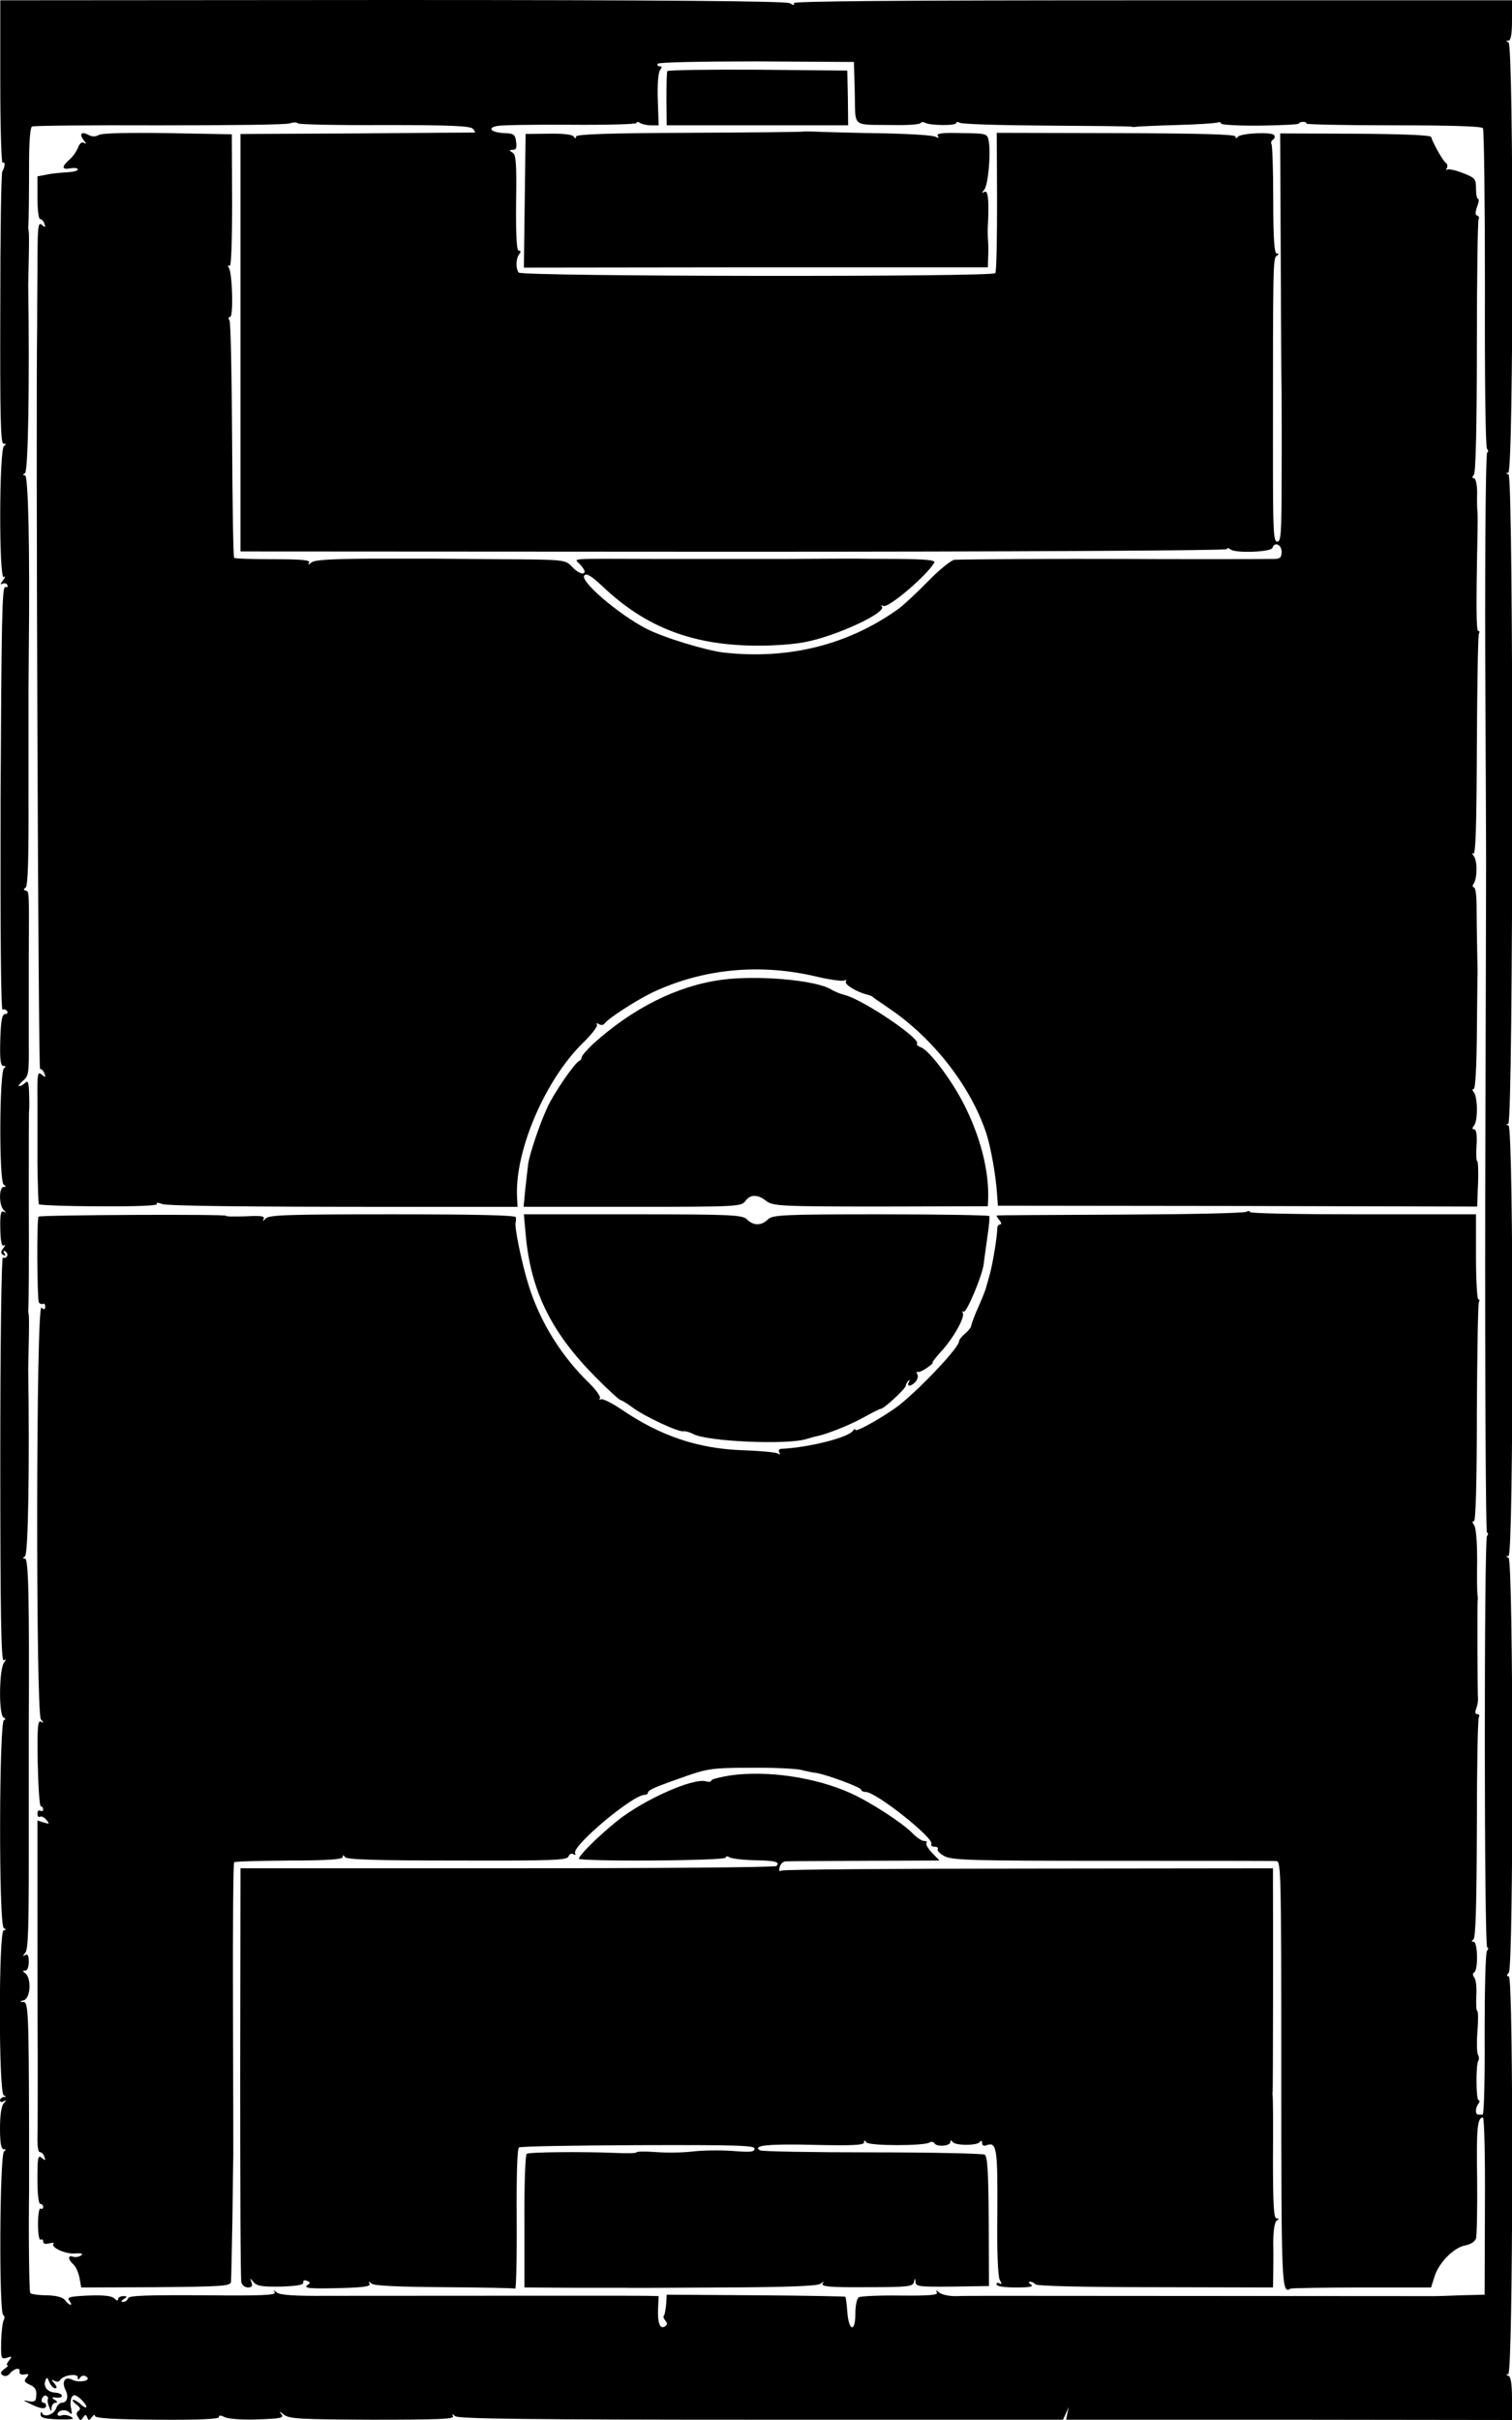 <?xml version="1.0" standalone="no"?>
<!DOCTYPE svg PUBLIC "-//W3C//DTD SVG 20010904//EN"
 "http://www.w3.org/TR/2001/REC-SVG-20010904/DTD/svg10.dtd">
<svg version="1.0" xmlns="http://www.w3.org/2000/svg"
 width="525pt" height="840pt" viewBox="0 0 525 840"
 preserveAspectRatio="xMidYMid meet">
<g transform="translate(0,840) scale(0.1,-0.1)"
fill="#000000" stroke="none">
<path d="M1 8114 c0 -160 4 -282 8 -279 10 6 9 -14 -1 -30 -4 -6 -7 -221 -7
-478 -1 -370 1 -467 11 -467 10 0 10 -2 2 -8 -17 -10 -18 -465 -1 -455 7 4 5
-2 -3 -12 -8 -10 -10 -16 -3 -12 6 4 15 3 18 -3 4 -6 1 -9 -7 -8 -11 3 -13
-129 -16 -735 -1 -458 1 -736 7 -732 5 3 12 1 16 -5 3 -5 0 -10 -7 -10 -11 0
-15 -22 -17 -90 -2 -69 1 -90 11 -90 9 0 9 -3 2 -8 -16 -11 -18 -394 -1 -404
9 -6 9 -8 0 -8 -17 0 -17 -62 -1 -79 10 -11 10 -12 1 -7 -10 5 -13 -9 -12 -58
1 -47 5 -64 13 -59 6 4 5 0 -2 -9 -10 -13 -10 -18 -1 -24 8 -5 9 -3 4 6 -5 9
-4 11 4 6 6 -4 9 -12 5 -17 -3 -5 -9 -7 -14 -4 -5 3 -9 -297 -9 -700 0 -544 3
-704 12 -698 9 5 9 3 1 -8 -17 -22 -19 -180 -2 -190 8 -5 8 -9 2 -9 -17 0 -19
-711 -1 -722 9 -6 9 -8 0 -8 -18 0 -18 -566 0 -573 9 -4 9 -6 0 -6 -7 -1 -13
-6 -13 -12 0 -5 6 -7 12 -3 10 6 11 4 1 -7 -8 -8 -13 -41 -13 -86 0 -52 4 -73
13 -73 8 0 9 -2 1 -8 -15 -9 -18 -558 -3 -567 5 -4 6 -12 2 -18 -4 -7 -8 -40
-9 -75 -1 -59 0 -62 20 -56 18 6 19 5 7 -10 -7 -9 -10 -16 -5 -16 4 0 0 -6
-11 -13 -14 -11 -15 -16 -5 -22 8 -5 17 -2 24 6 14 18 37 23 34 7 -2 -8 5 -12
16 -10 16 3 18 1 8 -11 -10 -11 -7 -16 12 -25 17 -7 24 -18 22 -36 -1 -21 -5
-24 -26 -21 -22 5 -22 4 5 -9 36 -18 55 -20 55 -6 0 6 -4 10 -10 10 -5 0 -7 7
-4 15 4 8 10 12 15 9 5 -3 8 -8 5 -12 -2 -4 0 -16 5 -27 6 -17 8 -17 8 -2 1 9
7 17 14 17 8 0 7 4 -3 10 -12 8 -11 10 5 8 11 -2 20 1 20 6 0 5 -10 10 -23 11
-27 1 -43 21 -34 43 4 12 7 10 13 -6 5 -12 14 -22 20 -22 8 0 7 5 -2 17 -12
14 -12 15 0 9 8 -5 16 -4 20 3 11 17 61 24 61 9 0 -10 2 -10 8 -1 5 7 13 9 21
4 22 -14 -24 -24 -49 -11 -25 13 -37 -8 -22 -37 11 -22 5 -43 -13 -43 -8 0
-16 -9 -20 -19 -7 -22 -42 -34 -49 -17 -2 6 -5 4 -5 -4 -1 -12 12 -16 62 -18
48 -1 58 1 44 9 -10 6 -25 8 -33 5 -8 -3 -14 -1 -14 3 0 15 27 20 40 8 10 -10
11 -7 7 13 -4 14 -2 31 2 39 7 10 12 10 30 -5 11 -10 21 -23 21 -28 0 -5 -8
-2 -18 7 -10 10 -23 17 -28 17 -5 0 0 -7 11 -16 14 -10 16 -17 8 -22 -8 -5 -9
-12 -2 -22 7 -13 10 -13 18 -1 7 11 9 11 14 0 4 -12 7 -11 16 1 6 8 11 10 11
4 0 -8 66 -12 215 -13 143 -1 215 2 215 9 0 7 6 7 20 0 11 -6 60 -10 114 -8
82 3 93 5 83 18 -9 11 -6 11 8 -1 18 -15 56 -17 308 -18 224 0 286 2 280 12
-5 9 -4 9 8 0 11 -9 269 -12 1062 -12 l1048 0 10 22 10 22 -5 -22 -4 -22 774
0 774 -1 0 74 c0 50 -4 76 -12 79 -10 4 -10 6 -1 6 17 1 19 1381 2 1381 -8 0
-8 4 0 13 17 21 16 1434 -1 1440 -10 4 -10 6 0 6 18 1 18 1487 0 1494 -10 4
-10 6 -1 6 18 1 19 2247 1 2254 -10 4 -10 6 -1 6 19 1 19 1487 1 1494 -10 4
-10 6 0 6 8 1 12 22 12 71 l0 69 -1250 0 c-890 0 -1249 -3 -1244 -10 4 -8 0
-8 -14 0 -14 7 -422 11 -1381 11 l-1360 -1 0 -285z m2967 -36 c3 -124 -14
-110 135 -112 49 -1 91 2 94 7 2 4 9 4 15 1 16 -10 108 -11 108 -1 0 4 6 5 12
1 7 -5 143 -9 303 -10 159 -1 292 -2 295 -4 3 -1 10 -1 15 0 6 1 69 4 140 6
72 2 136 6 143 9 6 2 12 1 12 -4 0 -4 61 -8 135 -7 74 1 135 4 135 7 0 3 7 6
15 6 8 0 12 -3 11 -6 -2 -3 133 -6 301 -6 195 0 307 -3 312 -10 4 -5 7 -255 7
-555 -1 -310 2 -550 7 -557 5 -7 6 -13 1 -13 -5 0 -8 -308 -7 -702 2 -387 3
-707 3 -713 0 -5 -1 -533 -3 -1173 -1 -639 2 -1162 6 -1162 5 0 5 -6 0 -12
-10 -18 -10 -1428 1 -1428 5 0 4 -6 -1 -12 -5 -8 -8 -133 -8 -290 1 -153 -2
-278 -7 -278 -4 0 -11 0 -15 0 -11 0 -11 23 0 37 5 7 6 13 1 13 -9 0 -10 122
-1 137 3 5 3 14 -1 20 -4 6 -5 43 -2 82 3 39 3 71 -1 71 -3 0 -4 23 -3 52 2
28 -1 57 -7 64 -6 8 -6 14 0 18 14 9 12 106 -2 106 -9 0 -9 2 -1 8 8 5 11 118
12 384 0 207 3 382 7 388 3 5 1 10 -5 10 -8 0 -9 7 -5 17 4 10 7 25 7 33 -2
32 -3 338 -1 346 1 5 0 14 -1 19 -1 6 -2 59 -1 119 0 66 -4 115 -11 123 -6 8
-7 13 0 13 6 0 10 130 10 375 1 206 4 380 7 385 3 6 3 10 -2 10 -4 0 -8 66 -8
147 l0 148 -392 0 c-216 0 -393 3 -393 8 0 4 -6 5 -12 1 -7 -5 -204 -9 -438
-10 -234 -1 -427 -2 -429 -3 -2 0 2 -8 9 -16 7 -8 8 -15 3 -15 -5 0 -10 -6
-10 -12 -1 -34 -15 -117 -24 -153 -6 -22 -12 -44 -14 -50 -3 -13 -13 -39 -36
-90 -9 -22 -17 -44 -17 -48 -1 -5 -10 -17 -21 -26 -12 -10 -21 -22 -21 -27 0
-21 -129 -158 -206 -220 -47 -37 -154 -98 -154 -87 0 4 -4 3 -8 -3 -16 -24
-156 -59 -250 -63 -7 -1 -10 -6 -6 -13 5 -7 3 -8 -6 -3 -7 4 -60 9 -118 11
-157 5 -289 49 -426 143 -33 22 -64 37 -69 34 -6 -3 -7 -2 -4 4 3 5 -12 27
-34 49 -99 95 -173 214 -213 341 -24 76 -49 199 -46 218 2 6 2 15 1 20 -1 7
-145 10 -428 10 -369 0 -430 -2 -441 -15 -8 -9 -11 -10 -7 -2 6 11 -7 13 -63
10 -39 -1 -69 -1 -67 2 4 6 -645 3 -651 -3 -7 -7 -5 -287 1 -298 4 -5 10 -7
14 -5 4 3 8 -1 8 -9 0 -11 -4 -12 -13 -4 -19 16 -20 -1406 -2 -1429 11 -13 11
-14 0 -8 -11 6 -13 -21 -11 -143 2 -83 6 -151 11 -151 4 0 8 -5 8 -11 0 -5 -5
-7 -10 -4 -6 3 -10 -1 -10 -10 0 -9 4 -14 9 -11 5 3 15 -2 22 -11 12 -14 11
-15 -9 -9 l-22 7 0 -288 c0 -158 0 -398 1 -533 0 -135 0 -264 -1 -287 0 -24 3
-43 8 -43 6 0 13 -7 16 -16 5 -14 4 -15 -9 -4 -13 11 -15 2 -15 -74 0 -51 4
-86 10 -86 6 0 10 -5 10 -11 0 -5 -4 -8 -9 -5 -5 3 -9 -21 -9 -54 0 -33 4 -57
9 -54 5 3 9 0 9 -7 0 -7 8 -9 21 -6 12 3 18 3 15 0 -12 -13 39 -37 73 -35 25
2 32 -1 22 -7 -8 -5 -20 -7 -28 -4 -18 7 -17 -11 2 -27 8 -7 17 -27 21 -46 l6
-34 259 1 c230 2 259 4 261 18 1 9 3 106 5 216 1 110 3 209 3 220 0 11 0 244
-1 518 -1 274 1 500 4 503 2 3 88 5 191 6 132 0 186 4 186 12 0 8 2 8 8 0 5
-9 114 -12 389 -12 331 -1 382 1 387 14 3 9 11 12 17 8 7 -4 9 -3 6 3 -14 23
198 202 241 203 6 0 12 3 12 8 0 9 29 21 135 58 72 25 94 28 220 28 77 1 156
-3 175 -7 19 -5 44 -10 55 -11 39 -7 155 -50 155 -58 0 -4 7 -8 16 -8 36 0
240 -162 228 -181 -3 -5 2 -9 11 -9 9 0 14 -4 11 -8 -3 -5 7 -16 22 -24 25
-15 91 -17 582 -17 305 0 563 0 572 -1 16 0 17 -47 17 -736 0 -741 1 -768 32
-748 4 2 116 4 248 4 l240 0 12 38 c15 48 66 100 106 108 19 3 35 14 38 24 3
10 5 104 4 207 -3 177 1 213 20 213 5 0 8 -138 7 -307 l-1 -308 -80 -2 c-44
-2 -87 -3 -95 -3 -14 0 -1250 1 -1505 1 -66 0 -137 0 -158 -1 -22 0 -46 5 -55
12 -11 9 -14 9 -9 1 6 -9 -24 -12 -126 -11 -73 1 -139 -2 -145 -6 -7 -4 -12
-30 -12 -57 0 -67 -23 -61 -28 7 -2 27 -5 50 -7 52 -1 1 -141 4 -311 5 l-309
2 -2 -34 c-2 -19 -5 -37 -8 -39 -3 -3 0 -11 6 -18 7 -8 6 -14 -2 -19 -17 -11
-26 11 -24 60 l2 45 -36 1 c-40 1 -864 0 -1115 0 -113 -1 -163 3 -174 11 -13
10 -14 10 -8 1 6 -10 -47 -12 -248 -10 -197 1 -257 -1 -261 -10 -2 -7 -10 -13
-17 -13 -9 0 -8 3 2 10 13 8 12 10 -2 10 -10 0 -18 -5 -18 -11 0 -6 -5 -5 -13
3 -9 9 -36 12 -91 10 -65 -3 -75 -6 -65 -18 6 -8 8 -14 4 -14 -4 0 -13 7 -19
16 -8 10 -29 16 -64 17 -29 0 -55 4 -57 8 -4 5 -6 214 -4 354 0 16 0 173 0
210 -1 410 -3 445 -19 446 -15 1 -15 2 0 6 25 6 28 80 4 95 -8 6 -8 8 2 8 7 0
12 13 12 31 0 21 -4 28 -12 23 -10 -6 -10 -4 0 8 10 12 12 91 12 339 0 178 0
376 0 439 2 451 -1 590 -13 590 -9 0 -9 2 0 8 11 7 16 319 11 652 0 8 1 51 2
95 1 44 1 85 0 90 -1 6 -2 13 -2 16 2 21 3 152 2 401 0 157 0 290 1 295 1 4 1
30 0 58 -1 38 -4 46 -13 37 -7 -7 -16 -12 -21 -12 -5 0 1 8 12 18 20 16 22 26
21 127 0 61 0 193 0 295 1 243 2 234 -11 239 -8 2 -8 5 0 10 8 5 11 102 10
322 0 172 0 321 0 329 0 8 0 83 1 165 4 370 -2 615 -13 615 -9 0 -8 3 0 8 11
7 16 319 11 652 0 8 1 51 2 95 1 44 1 85 0 90 -1 6 -2 13 -2 16 2 12 3 119 3
229 0 68 4 117 10 121 6 3 205 5 442 4 238 0 442 2 454 7 12 4 24 4 27 0 2 -4
137 -7 300 -6 233 0 299 -3 308 -13 6 -7 9 -13 7 -13 -2 0 -186 -1 -409 -3
l-405 -2 0 -725 0 -724 1712 -1 c969 0 1713 4 1713 9 0 5 6 4 13 -1 17 -14
140 -9 145 5 7 23 32 12 32 -13 0 -20 -5 -25 -27 -25 -51 -1 -396 -1 -518 0
-211 1 -557 -1 -591 -3 -11 -1 -52 -34 -90 -73 -38 -39 -85 -83 -104 -97 -174
-125 -380 -177 -607 -152 -64 8 -209 52 -269 83 -97 50 -233 167 -215 185 8 8
25 -2 64 -39 151 -143 316 -206 545 -205 51 0 121 5 155 12 106 19 288 103
269 124 -4 5 -2 5 5 2 16 -10 151 105 177 150 5 9 -27 12 -126 13 -73 0 -140
1 -148 1 -8 0 -116 0 -240 -1 -124 0 -324 0 -445 0 -323 1 -291 3 -272 -18 10
-10 17 -22 17 -25 0 -15 -24 -6 -45 17 -22 23 -24 24 -246 25 -123 1 -231 2
-239 2 -8 0 -102 0 -209 0 -141 -1 -198 -4 -209 -13 -11 -9 -14 -10 -9 -1 6 9
-24 12 -124 12 -72 0 -134 2 -136 5 -3 2 -6 186 -7 408 -1 222 -5 409 -9 416
-5 6 -4 12 2 12 12 0 8 150 -4 170 -5 8 -4 11 2 7 6 -4 9 79 9 225 l-1 232
-222 4 c-138 2 -228 0 -239 -6 -12 -7 -25 -7 -37 0 -25 13 -33 3 -16 -19 9
-11 10 -14 1 -9 -8 5 -15 -1 -21 -16 -5 -13 -18 -32 -30 -42 -28 -25 -27 -36
4 -30 14 2 25 1 25 -4 0 -5 -17 -9 -38 -10 -20 -1 -52 -4 -70 -8 l-32 -6 0
-74 c0 -41 4 -74 9 -74 5 0 12 -7 15 -16 5 -14 4 -15 -9 -4 -13 11 -15 -7 -15
-161 -1 -96 -1 -183 -1 -194 -5 -283 4 -2575 10 -2575 5 0 12 -7 15 -16 6 -14
4 -15 -9 -4 -14 12 -16 4 -15 -81 0 -52 0 -154 0 -228 1 -74 3 -137 5 -141 2
-3 96 -7 210 -7 125 -1 203 2 200 8 -4 5 3 6 17 0 19 -7 289 -10 818 -10 63 0
183 0 266 0 l151 0 -2 41 c-5 160 100 402 229 528 30 29 52 58 49 63 -4 6 -1
7 7 2 7 -4 15 -3 19 2 11 17 110 81 166 108 176 83 374 102 571 55 47 -11 91
-17 96 -13 6 3 8 1 5 -4 -6 -10 39 -37 73 -45 8 -2 17 -5 20 -8 3 -3 30 -22
60 -42 151 -103 280 -268 334 -430 16 -47 34 -149 38 -213 l3 -40 832 -1 832
-2 3 79 c2 44 0 79 -3 79 -3 0 -4 25 -2 55 2 36 -1 55 -8 55 -8 0 -8 4 -1 13
14 16 13 98 0 115 -6 7 -7 12 -1 12 6 0 10 78 11 193 1 105 2 194 2 197 1 3 0
46 -1 95 -1 50 -2 118 -2 153 0 34 -4 62 -9 62 -5 0 -6 6 -1 13 13 20 13 80 0
96 -7 9 -7 12 -1 8 8 -4 11 101 12 374 1 208 4 384 7 389 3 6 3 10 -2 10 -7 0
-8 75 -3 325 1 44 1 85 0 90 -1 6 -2 34 -1 63 0 30 -5 52 -11 52 -7 0 -7 4 0
13 6 7 10 168 10 444 0 238 3 436 6 442 3 5 1 11 -5 13 -7 2 -7 12 0 31 6 15
7 27 3 27 -4 0 -7 16 -7 36 0 33 -3 37 -47 54 -26 10 -50 15 -54 11 -4 -3 -4
-1 0 6 3 6 2 14 -4 18 -9 6 -42 63 -51 90 -3 6 -101 10 -264 11 l-260 1 2
-416 c1 -229 2 -450 3 -491 0 -41 1 -173 0 -292 0 -189 -2 -218 -15 -218 -14
0 -15 39 -15 323 0 637 0 661 13 669 9 6 9 8 0 8 -8 0 -12 50 -12 186 0 102
-3 189 -6 194 -3 5 -1 11 5 15 6 4 8 11 4 16 -7 12 -117 7 -126 -6 -5 -6 -8
-6 -8 1 0 8 -120 11 -414 12 l-415 1 1 -238 c0 -131 -2 -243 -6 -249 -9 -14
-1644 -12 -1655 2 -11 15 -10 48 2 64 6 8 6 12 -2 12 -7 0 -10 51 -9 166 2
136 0 167 -12 174 -13 8 -13 10 1 10 11 0 14 7 11 28 -3 25 -8 29 -40 30 -46
2 -63 18 -25 25 15 3 130 5 256 4 125 -1 227 2 227 6 0 5 6 5 13 0 6 -4 24 -8
38 -8 l26 0 -3 90 c-2 53 2 95 8 102 7 9 7 13 -1 13 -7 0 -10 4 -7 9 4 5 151
8 344 8 l337 -2 3 -107z"/>
<path d="M2317 8153 c-2 -5 -3 -48 -3 -98 l1 -90 315 0 315 0 -1 95 -2 95
-310 3 c-171 1 -312 -1 -315 -5z"/>
<path d="M2786 7943 c-1 -1 -178 -3 -394 -4 -281 -1 -392 -5 -392 -13 0 -8 -2
-8 -8 0 -4 7 -38 11 -87 10 l-80 -1 -3 -232 -3 -232 806 1 805 0 1 32 c1 17 1
42 0 56 -2 30 -2 37 0 75 3 76 -1 106 -13 99 -10 -6 -10 -4 0 8 13 17 23 124
15 169 -5 25 -6 26 -95 27 -65 2 -87 -1 -82 -9 5 -8 3 -9 -7 -4 -7 5 -83 10
-169 12 -85 1 -186 4 -223 5 -38 2 -70 2 -71 1z"/>
<path d="M2505 4999 c-154 -21 -307 -98 -444 -221 -22 -21 -41 -42 -41 -47 0
-5 -4 -11 -8 -13 -16 -6 -90 -114 -112 -163 -27 -59 -61 -160 -66 -195 -2 -14
-6 -53 -10 -87 l-6 -62 378 0 c363 0 378 1 392 20 17 24 43 24 73 0 23 -17 47
-19 397 -19 l372 1 1 21 c4 98 -25 216 -83 331 -44 87 -122 190 -151 200 -10
4 -16 9 -13 12 16 16 -187 153 -250 169 -16 4 -38 13 -49 20 -53 32 -256 50
-380 33z"/>
<path d="M1825 4118 c17 -197 88 -341 240 -495 45 -46 86 -83 90 -83 4 0 23
-12 42 -26 40 -30 159 -86 176 -82 7 1 21 -3 33 -9 47 -27 328 -39 394 -18 10
3 27 8 37 10 38 8 120 41 167 68 27 15 51 27 55 27 10 0 86 70 86 80 0 4 4 12
9 17 5 5 6 3 2 -4 -10 -18 9 -16 24 2 6 8 9 19 5 25 -4 6 -3 9 2 8 4 -2 19 5
33 15 13 9 22 17 18 17 -3 0 10 17 29 38 43 46 85 121 76 135 -3 5 -2 7 3 4
10 -6 67 131 70 168 1 11 7 51 12 89 6 38 9 72 7 75 -1 3 -172 6 -377 6 -342
0 -376 -2 -392 -18 -22 -22 -50 -22 -72 0 -16 16 -50 18 -396 18 l-379 0 6
-67z"/>
<path d="M2533 2237 c-35 -6 -63 -13 -63 -17 0 -5 -9 -6 -19 -3 -46 12 -213
-63 -305 -135 -68 -55 -135 -121 -136 -134 0 -4 115 -7 255 -6 145 1 255 5
255 10 0 5 6 6 13 1 6 -4 45 -9 85 -10 73 -1 92 -6 78 -20 -4 -5 -425 -8 -934
-8 l-927 0 -1 -710 c0 -391 1 -718 4 -727 2 -10 13 -18 23 -18 13 0 17 5 12
18 -5 16 -5 16 8 0 11 -13 30 -16 94 -15 57 2 79 6 78 14 -2 7 4 10 13 6 11
-4 12 -8 4 -13 -21 -13 4 -15 115 -12 78 2 104 6 98 15 -5 9 -3 9 8 0 9 -7 89
-11 252 -12 132 -1 242 -3 246 -5 3 -2 6 106 5 240 -1 158 2 246 8 250 6 4
192 7 414 8 342 1 404 -1 404 -12 0 -12 -15 -13 -77 -8 -43 3 -105 2 -138 -2
-33 -4 -90 -5 -128 -2 -37 3 -67 2 -67 -1 0 -3 -33 -4 -72 -2 -120 5 -299 3
-309 -3 -5 -3 -9 -108 -8 -235 l0 -229 167 -1 c92 0 174 0 182 0 8 -1 161 0
340 1 228 1 329 5 339 13 12 9 13 9 7 0 -5 -10 29 -13 153 -12 142 0 160 2
164 17 4 16 5 16 6 0 1 -15 16 -16 128 -15 l127 2 -1 224 c-1 171 -4 226 -14
232 -7 4 -183 8 -391 8 -208 0 -383 3 -389 7 -28 17 28 23 188 19 129 -3 173
-1 173 8 0 9 2 9 8 1 8 -13 199 -13 219 -1 6 4 14 3 18 -3 8 -13 55 -9 55 5 0
7 3 7 8 0 9 -13 85 -13 94 0 5 6 8 5 8 -4 0 -7 6 -11 13 -8 38 14 41 -5 40
-229 -2 -137 2 -224 8 -237 8 -14 8 -18 0 -13 -6 4 -11 2 -11 -3 0 -7 27 -11
68 -11 47 0 63 3 52 10 -9 6 -10 10 -3 10 6 0 14 -4 18 -9 3 -6 168 -10 415
-10 l410 -1 1 43 c0 23 1 73 0 112 0 43 5 72 12 77 9 6 9 8 -1 8 -9 0 -12 47
-12 208 1 115 0 213 -1 218 -1 5 -1 11 0 14 1 4 2 560 1 725 l0 50 -848 -1
c-466 0 -853 -3 -859 -7 -7 -5 -9 0 -6 12 3 11 12 20 21 20 10 1 133 1 276 2
l258 1 -26 27 c-14 15 -23 30 -19 34 3 4 0 7 -9 7 -8 0 -25 12 -39 26 -32 34
-145 108 -214 139 -122 56 -293 81 -422 62z"/>
</g>
</svg>
